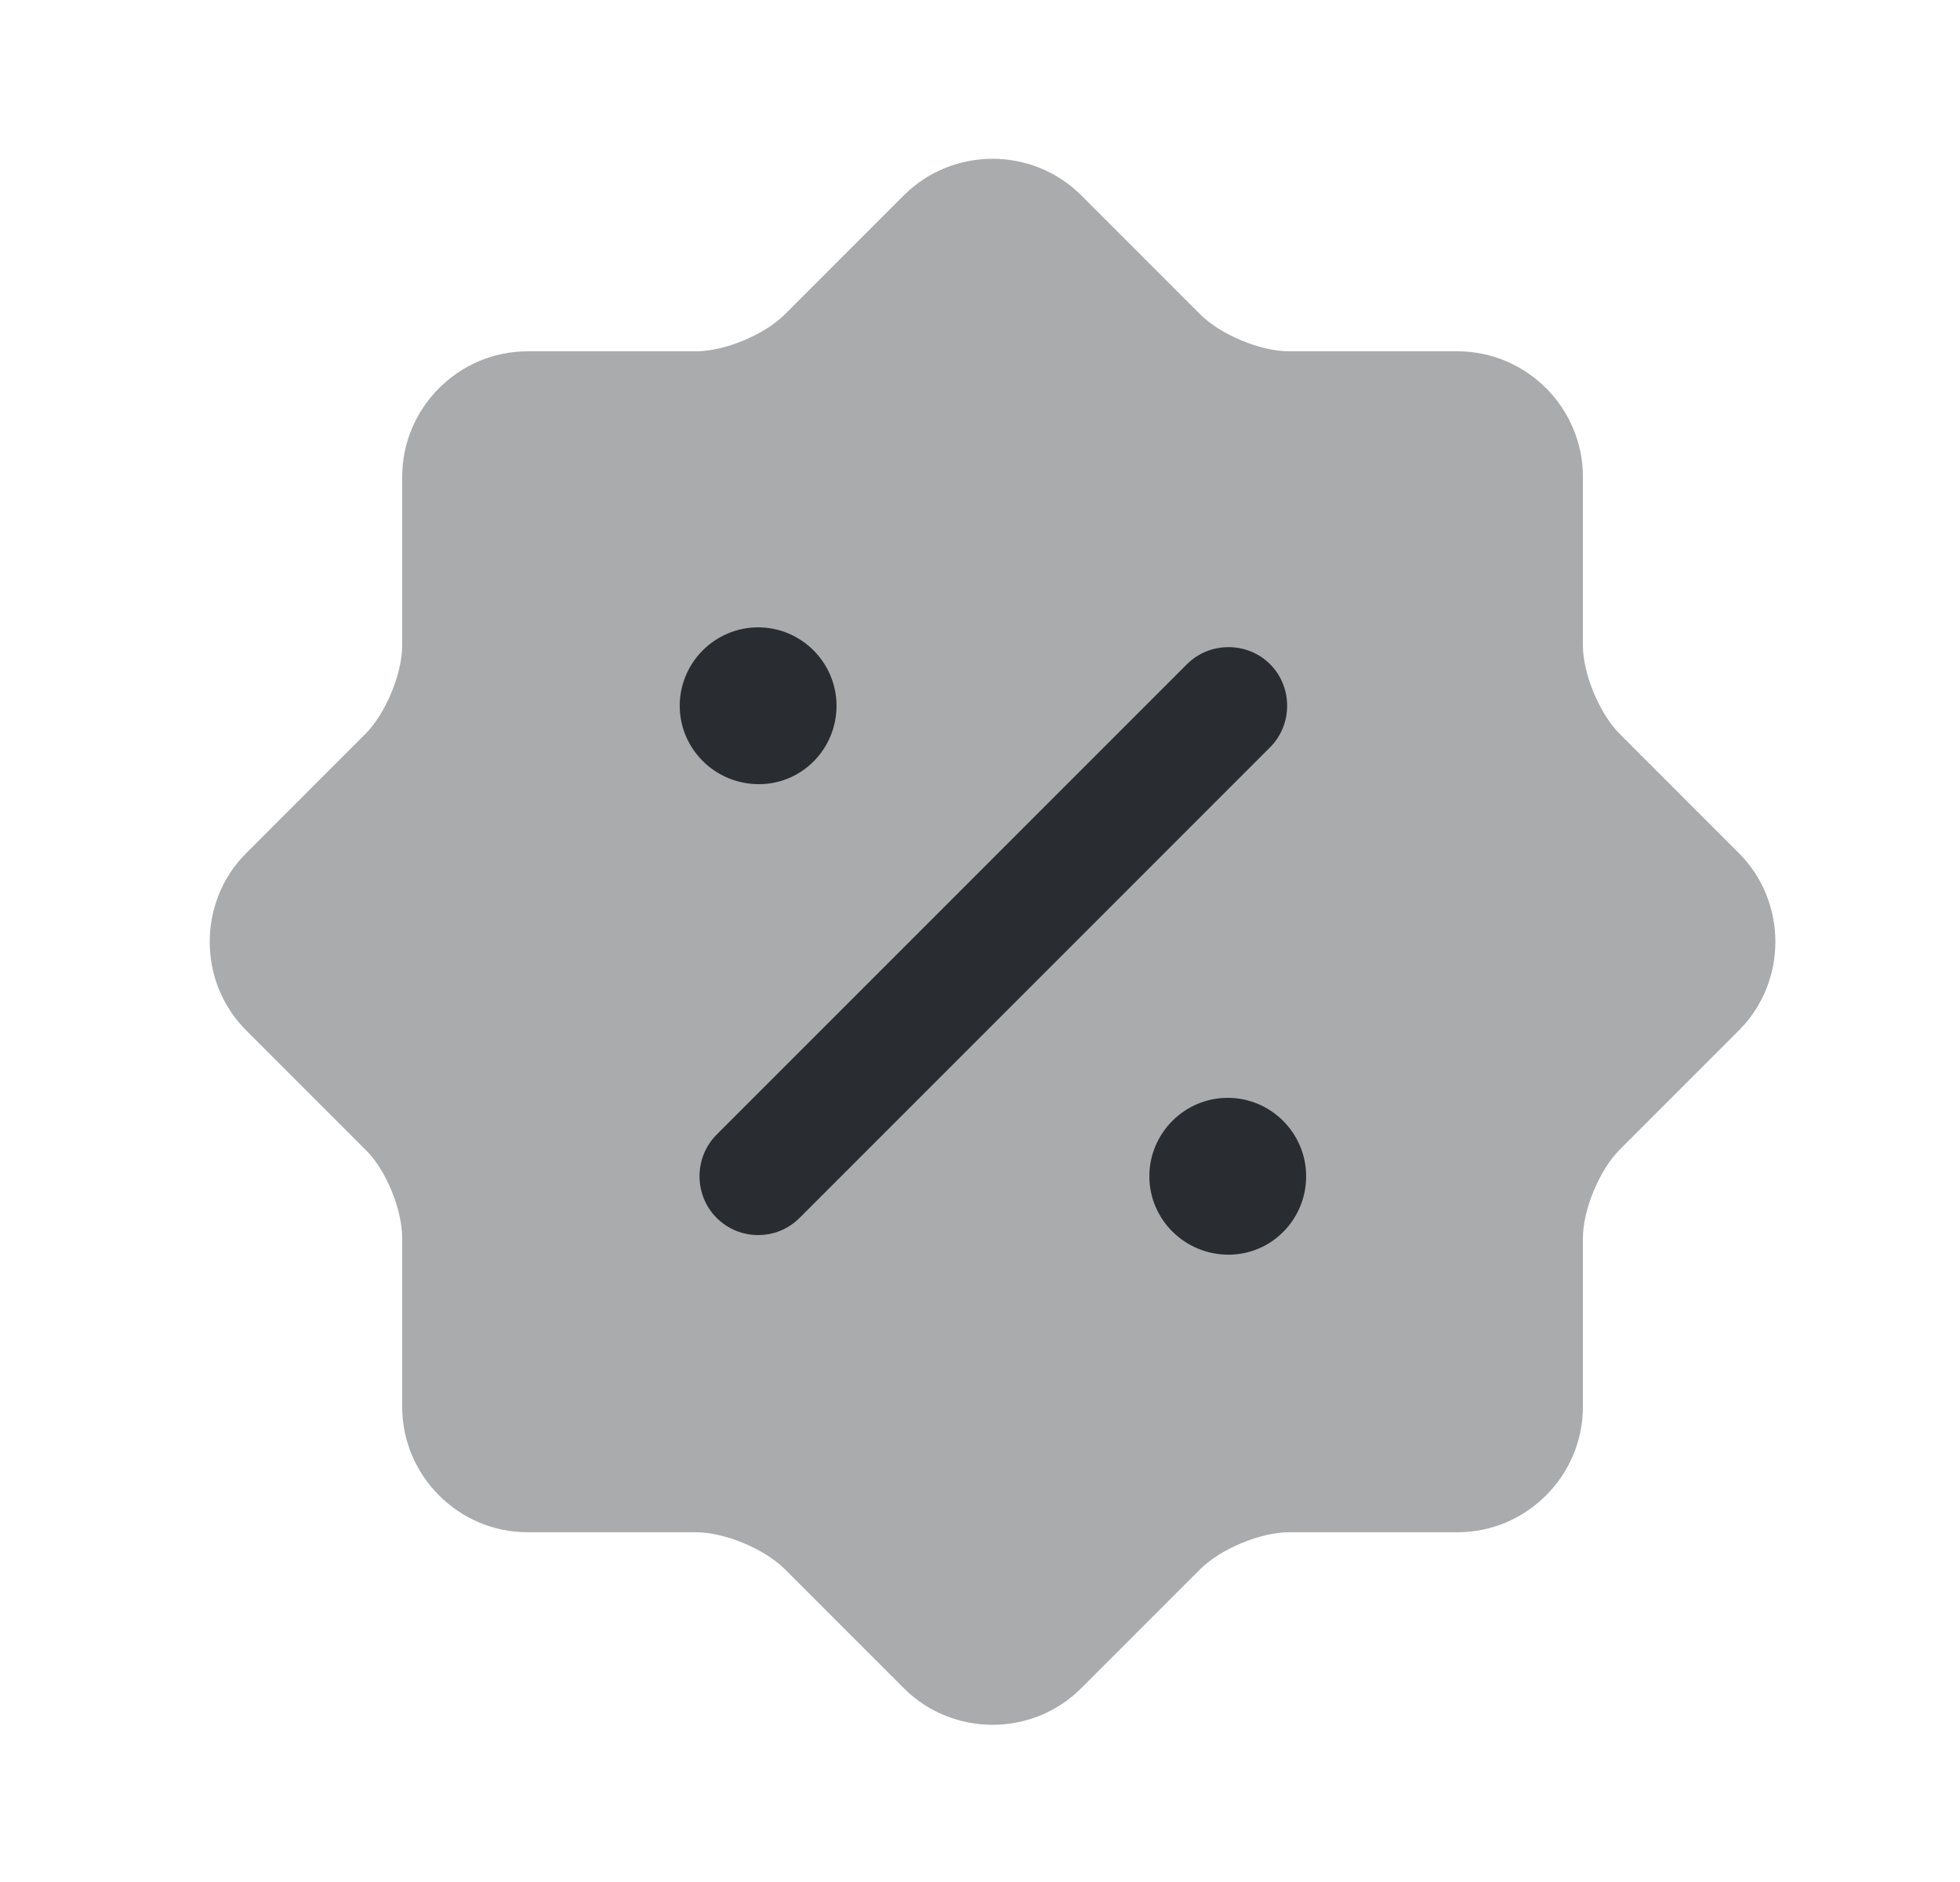 <svg width="25" height="24" viewBox="0 0 25 24" fill="none" xmlns="http://www.w3.org/2000/svg">
<path opacity="0.4" d="M4.66 14.66L3.14 13.14C2.52 12.52 2.52 11.5 3.14 10.88L4.66 9.36C4.92 9.1 5.13 8.59 5.13 8.23V6.08C5.13 5.2 5.85 4.48 6.73 4.48H8.88C9.24 4.48 9.75 4.27 10.01 4.01L11.53 2.49C12.15 1.87 13.17 1.87 13.79 2.49L15.31 4.01C15.57 4.27 16.08 4.48 16.44 4.48H18.59C19.47 4.48 20.19 5.2 20.19 6.08V8.23C20.19 8.59 20.4 9.1 20.66 9.36L22.18 10.88C22.8 11.5 22.8 12.52 22.18 13.14L20.66 14.66C20.4 14.92 20.19 15.43 20.19 15.79V17.94C20.19 18.82 19.47 19.54 18.59 19.54H16.44C16.08 19.54 15.57 19.75 15.31 20.01L13.79 21.53C13.17 22.15 12.15 22.15 11.53 21.53L10.01 20.01C9.75 19.75 9.24 19.54 8.88 19.54H6.73C5.85 19.54 5.13 18.82 5.13 17.94V15.79C5.13 15.42 4.92 14.91 4.66 14.66Z" fill="#292D32"/>
<path d="M15.67 16C15.11 16 14.66 15.55 14.66 15C14.66 14.45 15.11 14 15.66 14C16.21 14 16.66 14.45 16.66 15C16.66 15.55 16.22 16 15.67 16Z" fill="#292D32"/>
<path d="M9.68 10C9.12 10 8.67 9.55 8.67 9C8.67 8.45 9.12 8 9.67 8C10.22 8 10.67 8.45 10.67 9C10.67 9.55 10.23 10 9.68 10Z" fill="#292D32"/>
<path d="M9.67 15.75C9.48 15.75 9.29 15.68 9.14 15.53C8.85 15.24 8.85 14.76 9.14 14.47L15.14 8.47C15.43 8.18 15.91 8.18 16.2 8.47C16.49 8.76 16.49 9.24 16.2 9.53L10.2 15.53C10.05 15.68 9.86 15.75 9.67 15.75Z" fill="#292D32"/>
</svg>
